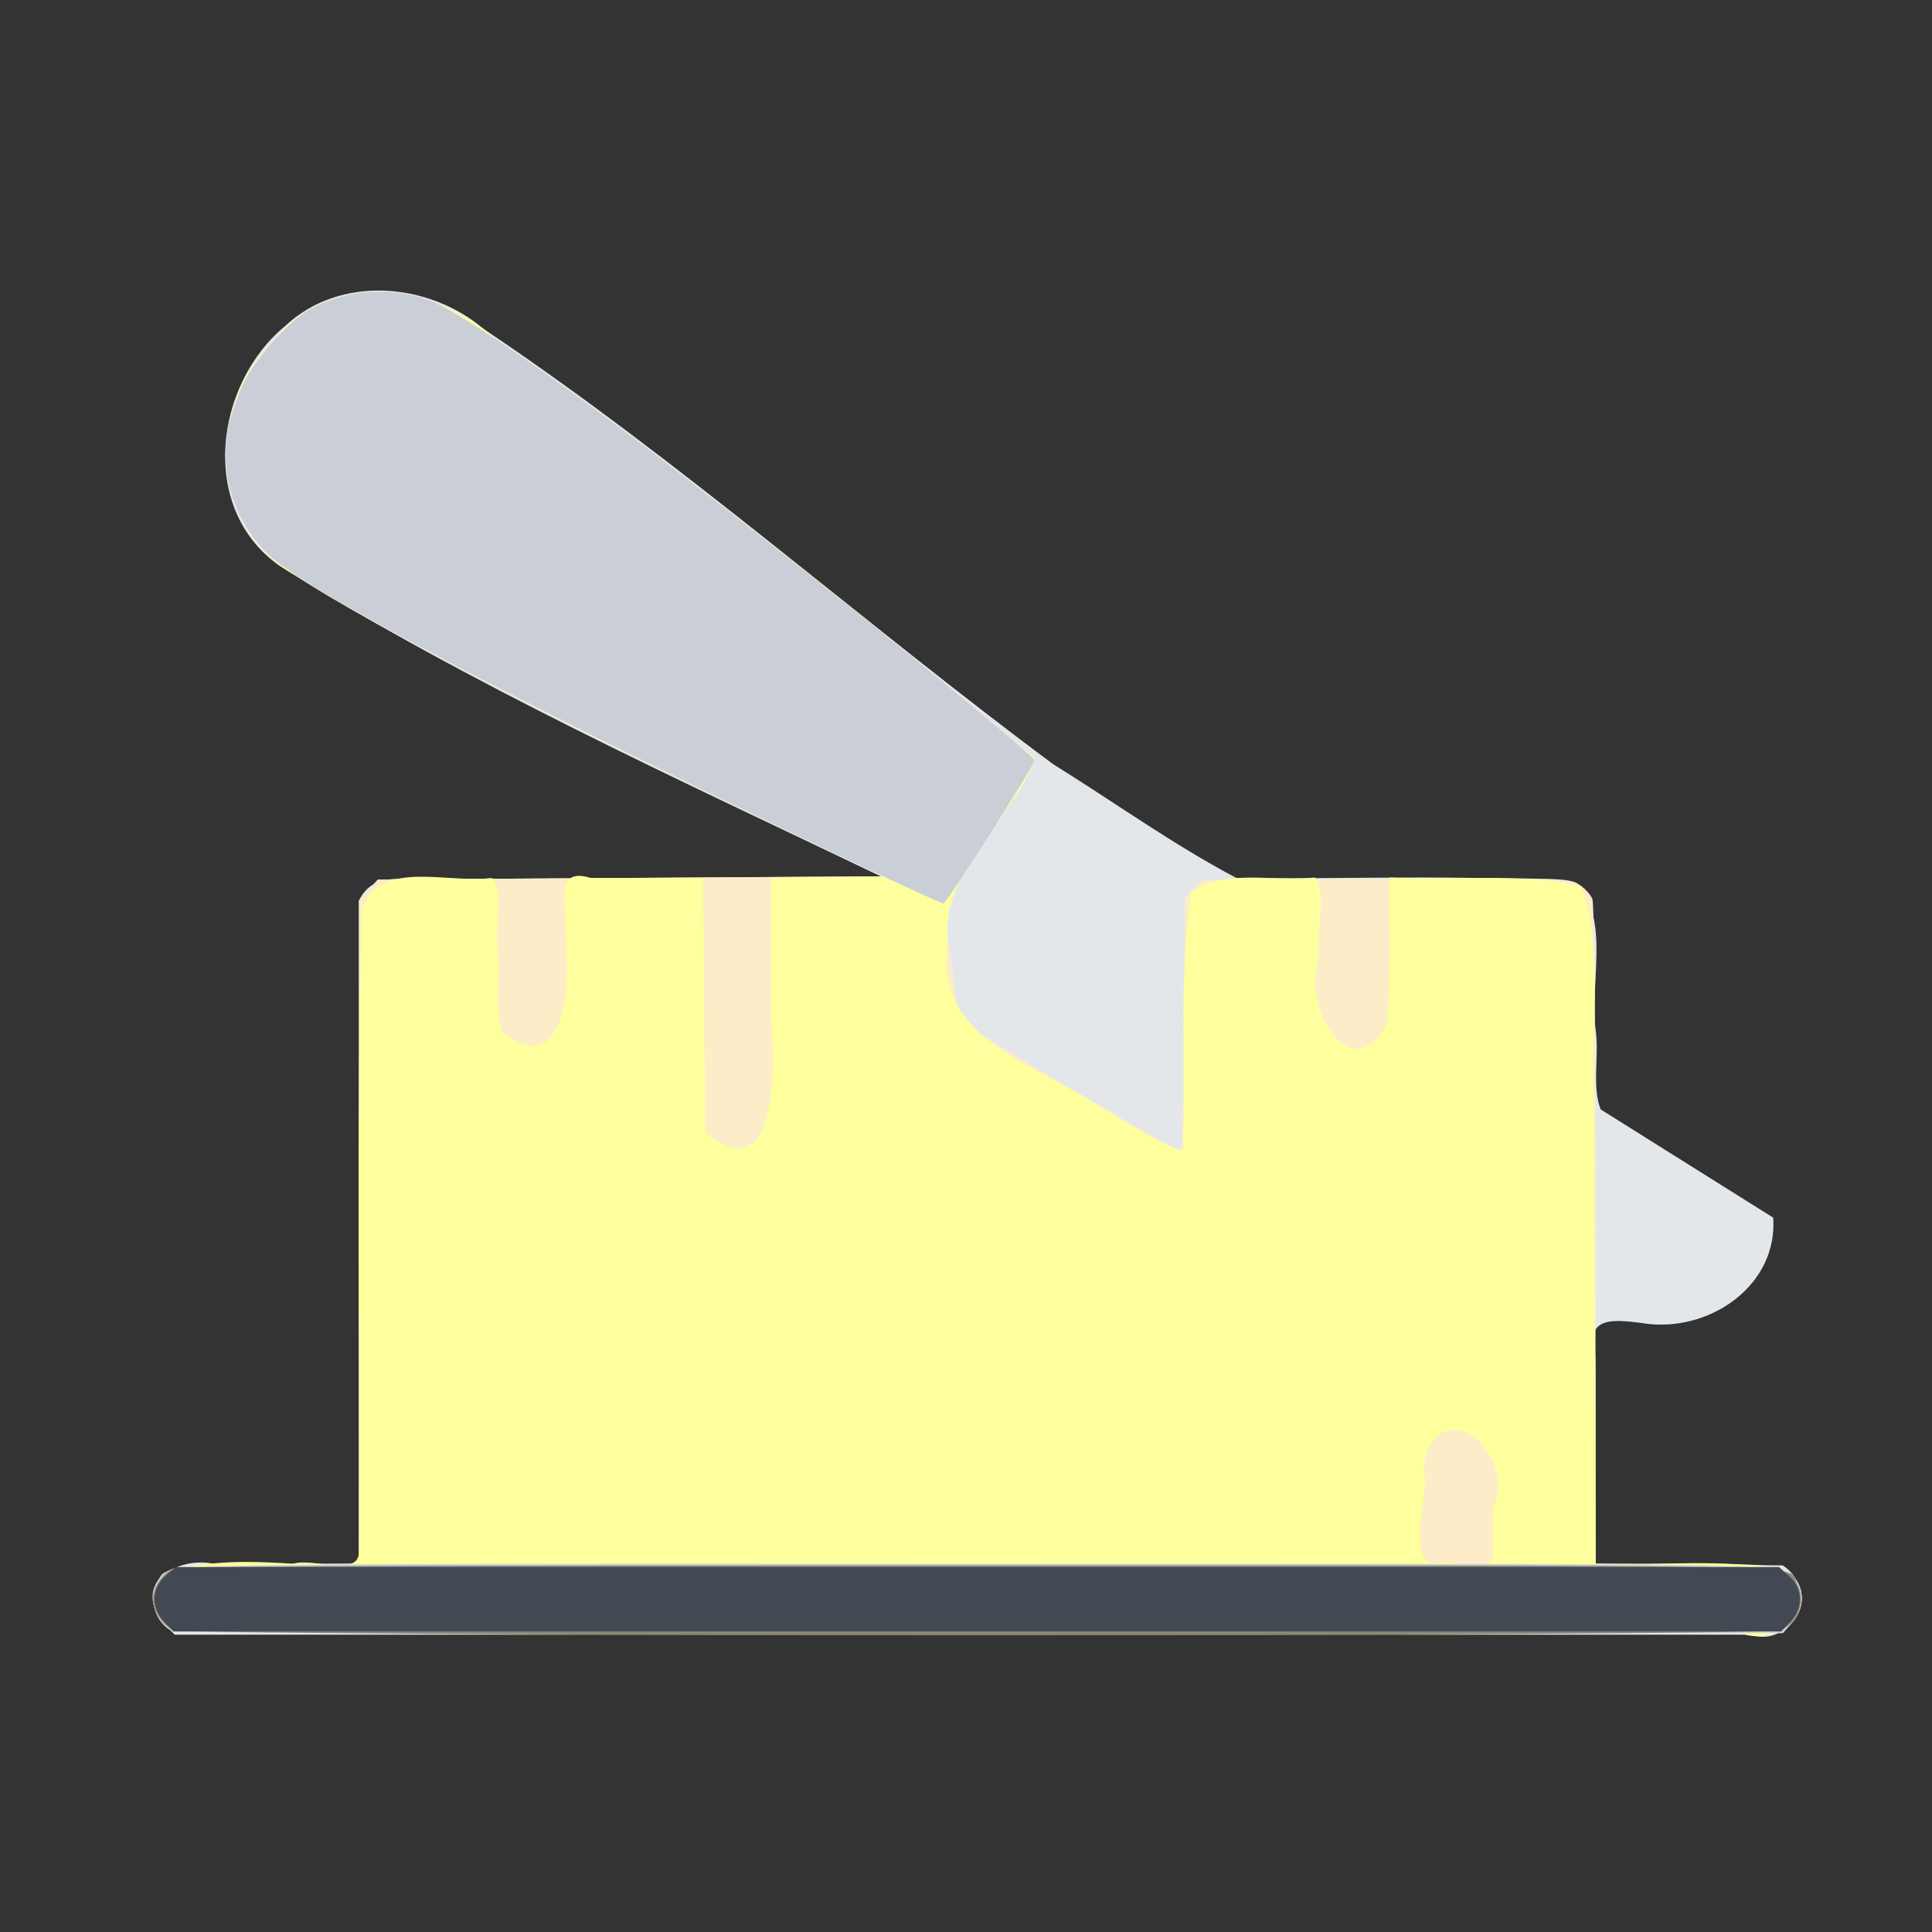 <?xml version="1.0" encoding="UTF-8" standalone="no"?>
<!-- Created with Inkscape (http://www.inkscape.org/) -->

<svg
   width="64"
   height="64"
   viewBox="0 0 16.933 16.933"
   version="1.1"
   id="svg5"
   inkscape:version="1.2 (dc2aedaf03, 2022-05-15)"
   sodipodi:docname="beurre_allege.svg"
   xmlns:inkscape="http://www.inkscape.org/namespaces/inkscape"
   xmlns:sodipodi="http://sodipodi.sourceforge.net/DTD/sodipodi-0.dtd"
   xmlns="http://www.w3.org/2000/svg"
   xmlns:svg="http://www.w3.org/2000/svg">
  <rect x="0" y="0" width="16.933" height="16.933" fill="#333333" stroke="none"/>
  <sodipodi:namedview
     id="namedview7"
     pagecolor="#ffffff"
     bordercolor="#666666"
     borderopacity="1.0"
     inkscape:pageshadow="2"
     inkscape:pageopacity="0.0"
     inkscape:pagecheckerboard="0"
     inkscape:document-units="mm"
     showgrid="false"
     units="px"
     inkscape:zoom="11.313709"
     inkscape:cx="39.686368"
     inkscape:cy="39.774756"
     inkscape:window-width="1920"
     inkscape:window-height="1017"
     inkscape:window-x="1912"
     inkscape:window-y="-8"
     inkscape:window-maximized="1"
     inkscape:current-layer="g6945"
     inkscape:showpageshadow="2"
     inkscape:deskcolor="#d1d1d1" />
  <defs
     id="defs2" />
  <g
     inkscape:label="Calque 1"
     inkscape:groupmode="layer"
     id="layer1">
    <g
       id="g4128"
       transform="translate(-0.631,0.126)">
      <g
         id="g5578"
         transform="translate(0.089,0.089)">
        <g
           id="g7501"
           transform="translate(-0.063,0.947)">
          <g
             id="g9467"
             transform="translate(-0.089,-0.803)">
            <g
               id="g10302"
               transform="translate(0.312,-0.045)">
              <g
                 id="g11479"
                 transform="translate(-0.126,0.063)">
                <g
                   id="g11873"
                   transform="translate(-0.236,0.665)">
                  <g
                     id="g12382"
                     transform="translate(-121.985,-82.268)">
                    <g
                       id="g13305"
                       transform="matrix(0.133,0,0,0.133,114.639,78.216)">
                      <g
                         id="g17429"
                         transform="translate(0.905,5.664)">
                        <g
                           id="g18595"
                           transform="translate(-3.363,-8.745)">
                          <g
                             id="g21002"
                             transform="translate(1.708,-2.82)">
                            <g
                               id="g23814"
                               transform="translate(8.725,-1.122)">
                              <g
                                 id="g24838"
                                 transform="translate(11.143,-0.857)">
                                <g
                                   id="g25315"
                                   transform="translate(-3.49,2.493)">
                                <g
                                   id="g27220"
                                   transform="translate(2.468,1.234)">
                                <g
                                   id="g29753"
                                   transform="translate(1.476,-2.374)">
                                <g
                                   id="g30615"
                                   transform="translate(0.92,1.369)">
                                <g
                                   id="g31433"
                                   transform="translate(-2.468,-1.41)">
                                <g
                                   id="g31731"
                                   transform="translate(1.058,-0.705)">
                                <g
                                   id="g33243"
                                   transform="matrix(1.077,0,0,1.077,-7.373,-3.174)">
                                <g
                                   id="g35254"
                                   transform="translate(-2.214,-0.92)">
                                <g
                                   id="g36749"
                                   transform="translate(-0.982,-2.782)">
                                <g
                                   id="g37297"
                                   transform="translate(-6.776,-3.503)">
                                <g
                                   id="g38955"
                                   transform="matrix(1.217,0,0,1.217,-23.105,-18.212)">
                                <g
                                   id="g39618"
                                   transform="translate(-0.269,-0.269)">
                                <g
                                   id="g40032"
                                   transform="translate(-1.901,-3.042)">
                                <g
                                   id="g40543"
                                   transform="translate(0.38,-2.091)">
                                <g
                                   id="g41372"
                                   transform="translate(1.966,-7.93)">
                                <g
                                   id="g43278"
                                   transform="translate(1.521,-0.38)">
                                <g
                                   id="g44210"
                                   transform="matrix(1.158,0,0,1.158,-18.904,-21.776)">
                                <g
                                   id="g44833"
                                   transform="matrix(1.12,0,0,1.12,-12.539,-14.548)">
                                <g
                                   id="g47597"
                                   transform="translate(3.111,-1.244)">
                                <g
                                   id="g48754"
                                   transform="translate(-2.904,-6.637)">
                                <g
                                   id="g234"
                                   transform="matrix(0.041,0,0,0.041,104.64,119.672)">
                                <g
                                   id="g2138"
                                   transform="translate(-86.211,-40.57)">
                                <g
                                   id="g2696"
                                   transform="translate(-124306.44,-9412.237)">
                                <g
                                   id="g3765"
                                   transform="translate(25.356,-50.712)">
                                <g
                                   id="g4557"
                                   transform="translate(46.617,-35.859)">
                                <g
                                   id="g5244"
                                   transform="translate(7.172,14.344)">
                                <g
                                   id="g5807"
                                   transform="translate(-5.198,-21.114)">
                                <g
                                   id="g6945"
                                   transform="translate(-10.143,-243.42)">
                                <path
                                   style="fill:#e4e7ea;stroke-width:3.045"
                                   d="m 123739,10449.718 c -32.69,-40.107 16.97,-66.014 51.67,-55.555 44.28,-0.447 88.56,-0.893 132.84,-1.34 0,-208.949 0,-417.899 0,-626.848 12.16,-25.581 38.33,-20.155 62.03,-20.17 143.76,-0.92 287.52,-1.841 431.28,-2.761 -192.34,-92.205 -387.63,-180.544 -568.71,-293.801 -76.49,-53.859 -61.1,-171.713 5.8,-226.659 51.76,-48.554 135.75,-41.141 187.78,3.14 187.84,125.899 357.09,276.812 538.35,411.433 57.31,35.574 113.94,76.373 173,107.408 106.96,1.576 214.47,-4.008 320.98,4.366 33.46,34.999 12.35,95.513 19.09,141.794 2.72,23.573 -3.84,52.372 4.5,72.777 54.35,34.09 108.71,68.182 163.06,102.278 4.29,62.681 -56.81,106.011 -116.09,100.698 -33.05,-4.202 -63.91,-10.477 -51.91,32.652 0,64.564 0,129.127 0,193.691 59.03,0.595 118.07,1.191 177.1,1.786 35.77,23.736 8.36,78.737 -31.11,65.461 -496.44,0 -992.87,0 -1489.31,0 -3.45,-3.451 -6.9,-6.901 -10.35,-10.352 z"
                                   id="path6959" />
                                <path
                                   style="fill:#fdecc8;stroke-width:3.045"
                                   d="m 123748.1,10457.095 c -17.25,-6.994 -25.11,-33.266 -14.49,-48.429 9.97,-14.23 19.29,-15.58 107.6,-15.58 h 82.3 v -313.555 -313.556 l 8.88,-9.943 8.89,-9.943 239.32,-1.522 239.33,-1.522 -76.95,-36.343 c -93.85,-44.328 -313.42,-153.996 -373.8,-186.697 -78.57,-42.554 -119.34,-67.992 -134.76,-84.076 -29.75,-31.027 -43.06,-76.213 -34.52,-117.181 2.52,-12.068 9.1,-31.119 14.62,-42.337 10.93,-22.203 39.61,-55.059 58.43,-66.944 31.91,-20.145 77.26,-24.911 114.5,-12.033 35.82,12.39 153.46,96.051 325.78,231.696 96.7,76.113 249.67,200.485 249.67,202.988 0,1.389 -19.27,33.081 -42.81,70.427 l -42.81,67.902 2,19.791 c 1.1,10.885 4.27,35.547 7.03,54.805 l 5.04,35.014 56.32,34.446 c 55.1,33.695 150.41,88.864 153.51,88.864 0.87,0 1.96,-54.089 2.43,-120.199 l 0.86,-120.199 8.45,-8.439 8.44,-8.439 172.71,-0.791 c 168.41,-0.772 172.97,-0.639 182.69,5.33 5.49,3.366 11.31,9.635 12.94,13.93 1.86,4.887 2.97,123.92 2.97,318.17 v 310.36 h 82.31 c 88.3,0 97.62,1.35 107.59,15.58 8.04,11.482 6.38,28.41 -3.92,39.938 l -8.88,9.943 -757.62,0.578 c -416.69,0.318 -760.51,-0.596 -764.05,-2.03 z"
                                   id="path6957" />
                                <path
                                   style="fill:#feff9d;stroke-width:3.045;fill-opacity:1"
                                   d="m 123748.1,10457.095 c -62.35,-73.875 67.4,-67.258 113.21,-64.009 18.64,-6.11 62.93,13.427 62.2,-12.06 0.89,-201.511 -2.25,-403.102 2.4,-604.548 13.96,-51.173 81.74,-26.005 123.1,-31.895 12.26,12.333 2.17,47.392 5.98,68.316 2.22,25.425 -3.09,54.026 3.79,77.481 62.82,49.572 64.96,-54.96 59.56,-94.697 2.9,-22.177 -12.27,-62.426 24.12,-51.117 35.53,0 71.07,0 106.6,0 0.57,80.133 1.15,160.266 1.73,240.398 68.22,57.292 66.33,-60.245 62.33,-103.589 0.12,-45.556 0,-91.112 0.1,-136.669 35.57,-0.554 71.15,-1.109 106.72,-1.663 -187.79,-90.367 -378.06,-177.229 -556.83,-284.666 -79.54,-43.006 -84.17,-159.151 -22.34,-219.31 51.01,-69.165 153.1,-57.159 211.51,-4.377 177.19,123.109 345.08,259.245 510.61,397.425 -23.13,58.682 -90.31,106.623 -82.51,173.173 -12.36,78.256 55.93,105.7 113.64,137.8 34.06,16.881 80.17,53.397 108.69,58.716 2.93,-81.181 -4.69,-163.846 8.05,-243.794 32.74,-22.686 78.05,-9.331 116.53,-13.828 11.98,14.63 0.53,52.741 4.04,75.93 -17.69,44.398 30.2,127.48 64.49,61.193 3.24,-45.643 1.56,-91.445 1.98,-137.166 60.46,3.119 122.6,-4.827 181.7,8.421 22.65,64.458 6.53,141.082 12.08,210.425 0.51,143.366 0.8,286.732 1.2,430.098 60.28,2.417 122.3,-6.421 181.18,7.143 36.74,32.903 -7.89,72.421 -44.4,58.349 -493.79,-0.253 -987.82,2.543 -1481.42,-1.483 z m 1247.14,-115.969 c 26.35,-53.913 -54.03,-115.131 -65.49,-38.739 7.86,23.868 -17.79,85.162 10.59,90.699 18.01,-5.659 61.66,14.324 54.91,-16.08 0,-11.96 -0,-23.92 -0,-35.88 z"
                                   id="path6955" />
                                <path
                                   style="fill:#000000;stroke-width:3.045;fill-opacity:0"
                                   d="m 123748.1,10457.095 c -62.35,-73.848 67.35,-67.269 113.15,-64.009 18.64,-6.117 62.88,13.438 62.18,-12.06 1.93,-203.368 -2.39,-406.938 4.92,-610.145 13.4,-43.218 74.37,-19.757 110.45,-26.649 25.92,-2.376 6.31,42.436 12.96,60.036 -9.67,42.029 8.36,141.273 63.1,84.736 6.1,-47.801 2.6,-96.308 3.51,-144.437 42.52,0 85.03,0 127.55,0 2.74,81.366 -3.86,164.022 7.18,244.37 77.86,54.711 58.94,-83.909 60.13,-127.222 0,-39.002 0,-78.005 0,-117.007 35.57,-0.554 71.15,-1.109 106.72,-1.663 -187.79,-90.367 -378.06,-177.229 -556.83,-284.666 -79.54,-43.006 -84.17,-159.151 -22.34,-219.31 51.01,-69.165 153.1,-57.159 211.51,-4.377 177.18,123.125 345.11,259.231 510.61,397.46 -26.72,65.655 -104.79,117.428 -80.88,194.377 -7.51,77.837 85.58,91.061 133.52,130.209 25.2,22.007 73.59,29.959 87.41,58.17 0,126.059 0,252.119 0,378.178 185.88,1.433 371.97,-3.59 557.67,3.645 50.6,6.875 19.41,81.238 -23.01,61.841 -496.5,-0.255 -993.03,2.554 -1489.51,-1.477 z"
                                   id="path6953" />
                                <path
                                   style="fill:#cacfd7;stroke-width:3.045"
                                   d="m 123748.1,10457.095 c -17.25,-6.994 -25.11,-33.266 -14.49,-48.429 11.56,-16.504 -34.4,-15.58 774.48,-15.58 808.89,0 762.92,-0.924 774.48,15.58 8.04,11.482 6.38,28.41 -3.92,39.938 l -8.88,9.943 -757.62,0.578 c -416.69,0.318 -760.51,-0.596 -764.05,-2.03 z m 635.16,-730.982 c -312.05,-148.512 -513.49,-254.793 -547.08,-288.644 -31.16,-31.393 -45.02,-76.775 -36.28,-118.723 2.52,-12.068 9.1,-31.119 14.62,-42.337 10.93,-22.203 39.61,-55.059 58.43,-66.944 31.91,-20.145 77.26,-24.911 114.5,-12.033 35.82,12.39 153.46,96.051 325.78,231.696 120.78,95.07 249.86,200.969 249.04,204.308 -1.82,7.387 -83.21,135.254 -86.15,135.337 -1.67,0.047 -43.46,-19.15 -92.86,-42.661 z"
                                   id="path6951" />
                                <path
                                   style="fill:#8d8678;stroke-width:3.045"
                                   d="m 123747.88,10455.613 c -10.15,-4.412 -19.23,-18.128 -19.23,-29.035 0,-9.962 7.79,-22.61 16.95,-27.51 7.25,-3.882 106.04,-4.459 762.49,-4.459 824.24,0 765.54,-1.307 775.14,17.248 8.68,16.794 1.61,36.698 -15.59,43.885 -15.35,6.412 -1505.02,6.285 -1519.76,-0.129 z"
                                   id="path6949" />
                                <path
                                   style="fill:#424953;stroke-width:3.045"
                                   d="m 123739.46,10448.052 c -12.6,-13.157 -12.18,-31.569 1,-43.346 l 9.6,-8.575 h 758.03 758.04 l 9.59,8.575 c 13.18,11.777 13.61,30.189 1,43.346 l -8.59,8.973 h -760.04 -760.03 z"
                                   id="path6947" />
                                </g>
                                </g>
                                </g>
                                </g>
                                </g>
                                </g>
                                </g>
                                </g>
                                </g>
                                </g>
                                </g>
                                </g>
                                </g>
                                </g>
                                </g>
                                </g>
                                </g>
                                </g>
                                </g>
                                </g>
                                </g>
                                </g>
                                </g>
                                </g>
                                </g>
                                </g>
                                </g>
                                </g>
                              </g>
                            </g>
                          </g>
                        </g>
                      </g>
                    </g>
                  </g>
                </g>
              </g>
            </g>
          </g>
        </g>
      </g>
    </g>
  </g>
</svg>

